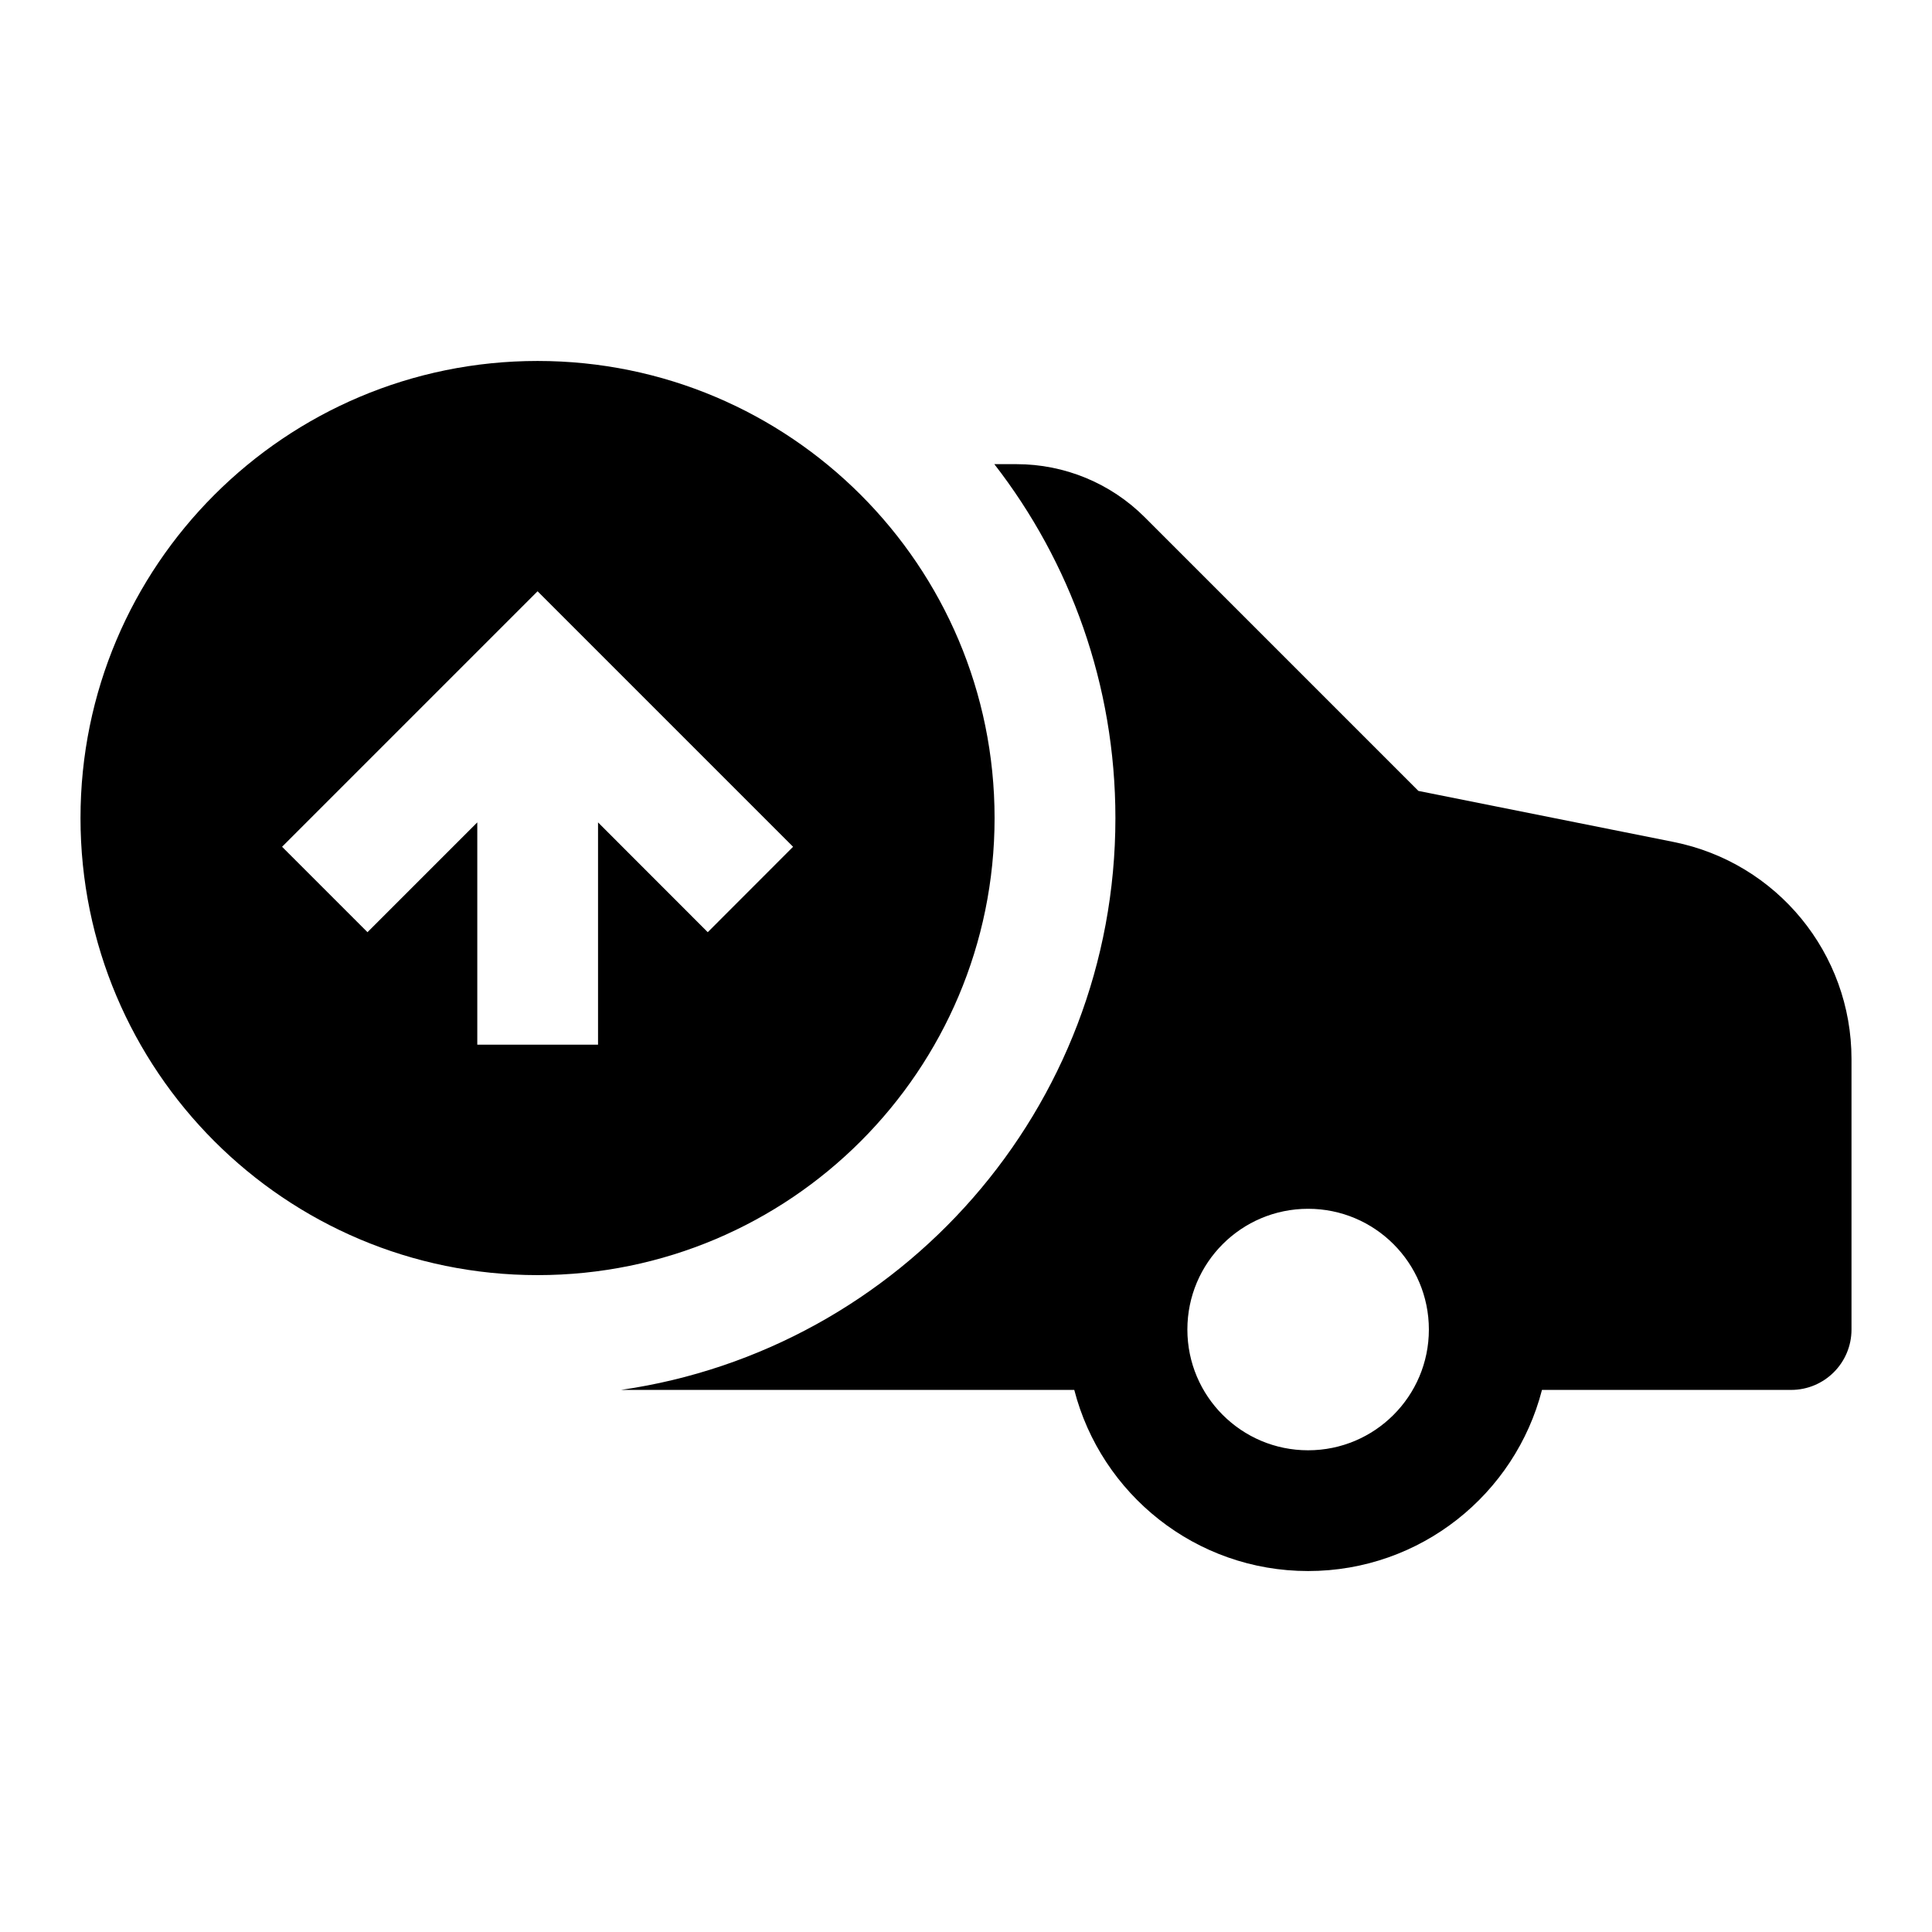 <svg width="24" height="24" viewBox="0 0 24 24" fill="none" xmlns="http://www.w3.org/2000/svg">
<path fill-rule="evenodd" clip-rule="evenodd" d="M6.678 15.84C9.813 15.84 12.355 13.298 12.355 10.162C12.355 7.026 9.813 4.484 6.678 4.484C3.542 4.484 1 7.026 1 10.162C1 13.298 3.542 15.84 6.678 15.84ZM8.792 11.58L9.852 10.519L6.678 7.345L3.504 10.519L4.565 11.58L5.929 10.216L5.929 12.977H7.429L7.429 10.216L8.792 11.58ZM13.856 10.162C13.856 13.774 11.187 16.764 7.714 17.266H13.345C13.678 18.559 14.852 19.516 16.25 19.516C17.648 19.516 18.822 18.559 19.155 17.266H22.25C22.664 17.266 23 16.93 23 16.516V13.155C23 11.844 22.075 10.716 20.789 10.459L17.62 9.825L14.22 6.425C13.798 6.003 13.225 5.766 12.629 5.766H12.352C13.294 6.98 13.856 8.506 13.856 10.162ZM17.75 16.516C17.75 15.687 17.078 15.016 16.25 15.016C15.421 15.016 14.75 15.687 14.75 16.516C14.75 17.344 15.421 18.016 16.25 18.016C17.078 18.016 17.75 17.344 17.75 16.516Z" fill="black"/>
</svg>

